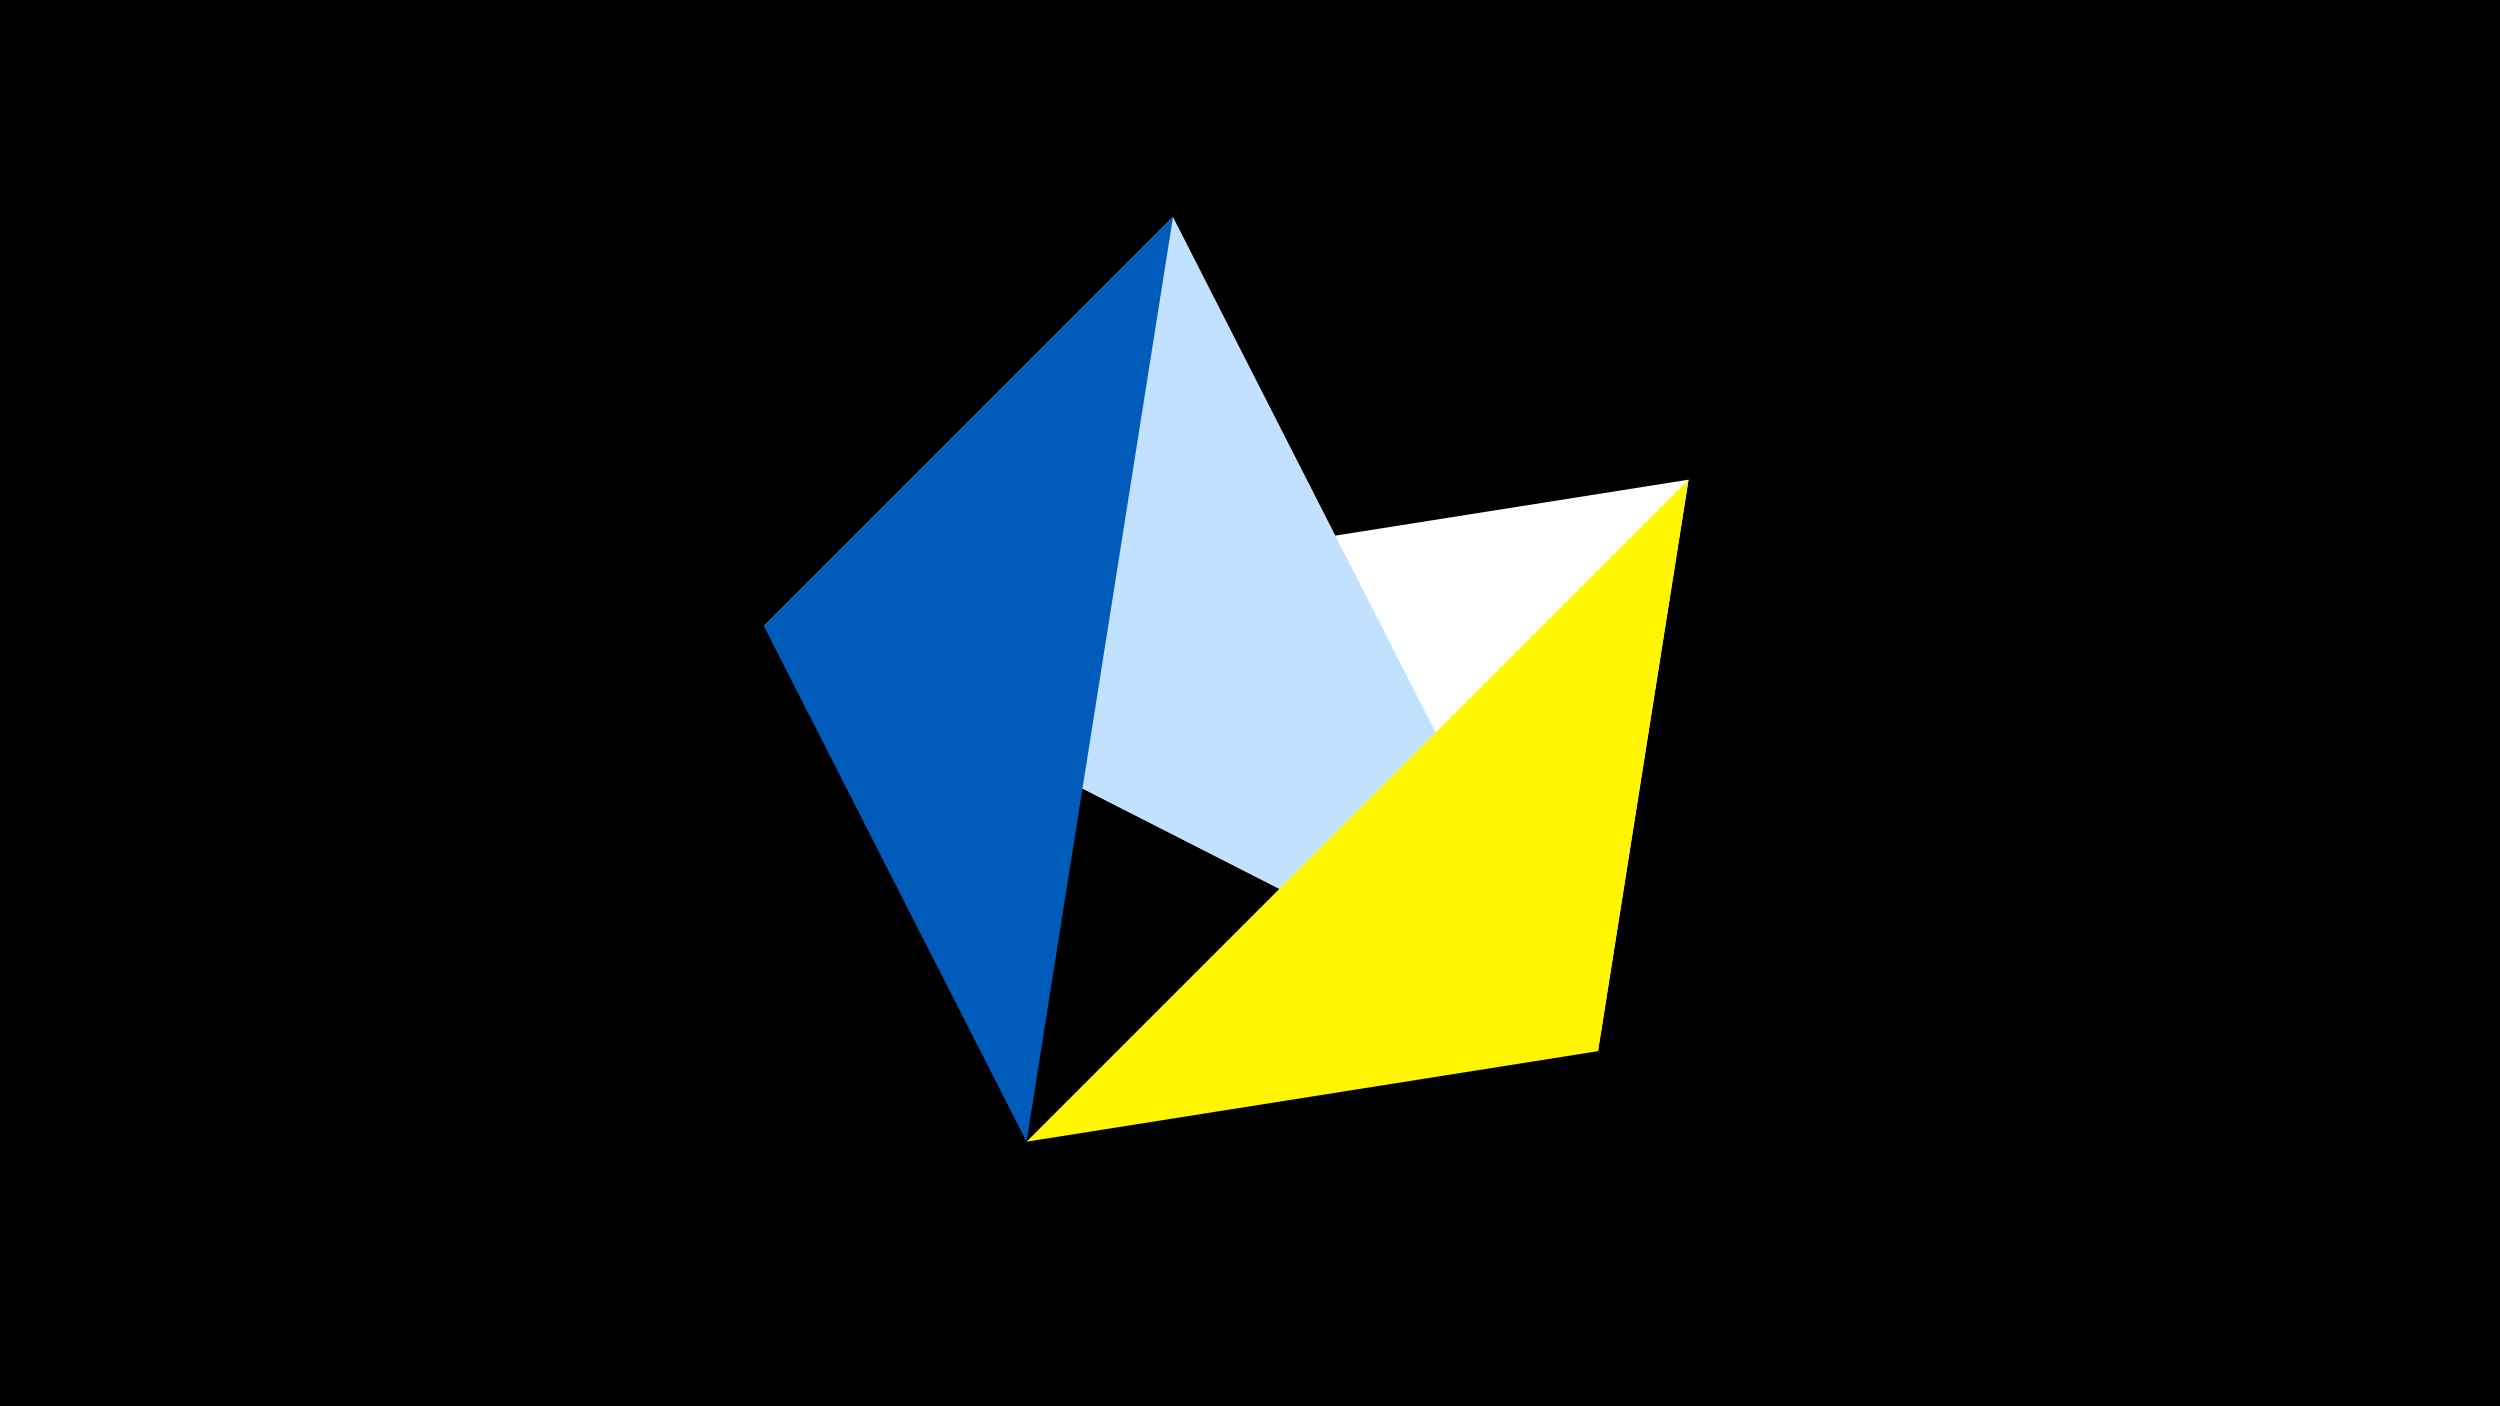 <svg width="1200" height="675" viewBox="-500 -500 1200 675" xmlns="http://www.w3.org/2000/svg"><title>juwel 19230</title><path d="M-500-500h1200v675h-1200z" fill="#000"/><path d="M310.5,-269.755L-133.341,-199.458 267.054,4.554 Z" fill="#fff"/><path d="M267.054,4.554L63.042,-395.841 -133.341,-199.458 Z" fill="#c2e1ff"/><path d="M-7.255,48L310.5,-269.755 267.054,4.554 Z" fill="#fff500"/><path d="M63.042,-395.841L-7.255,48 -133.341,-199.458 Z" fill="#005bbb"/></svg>